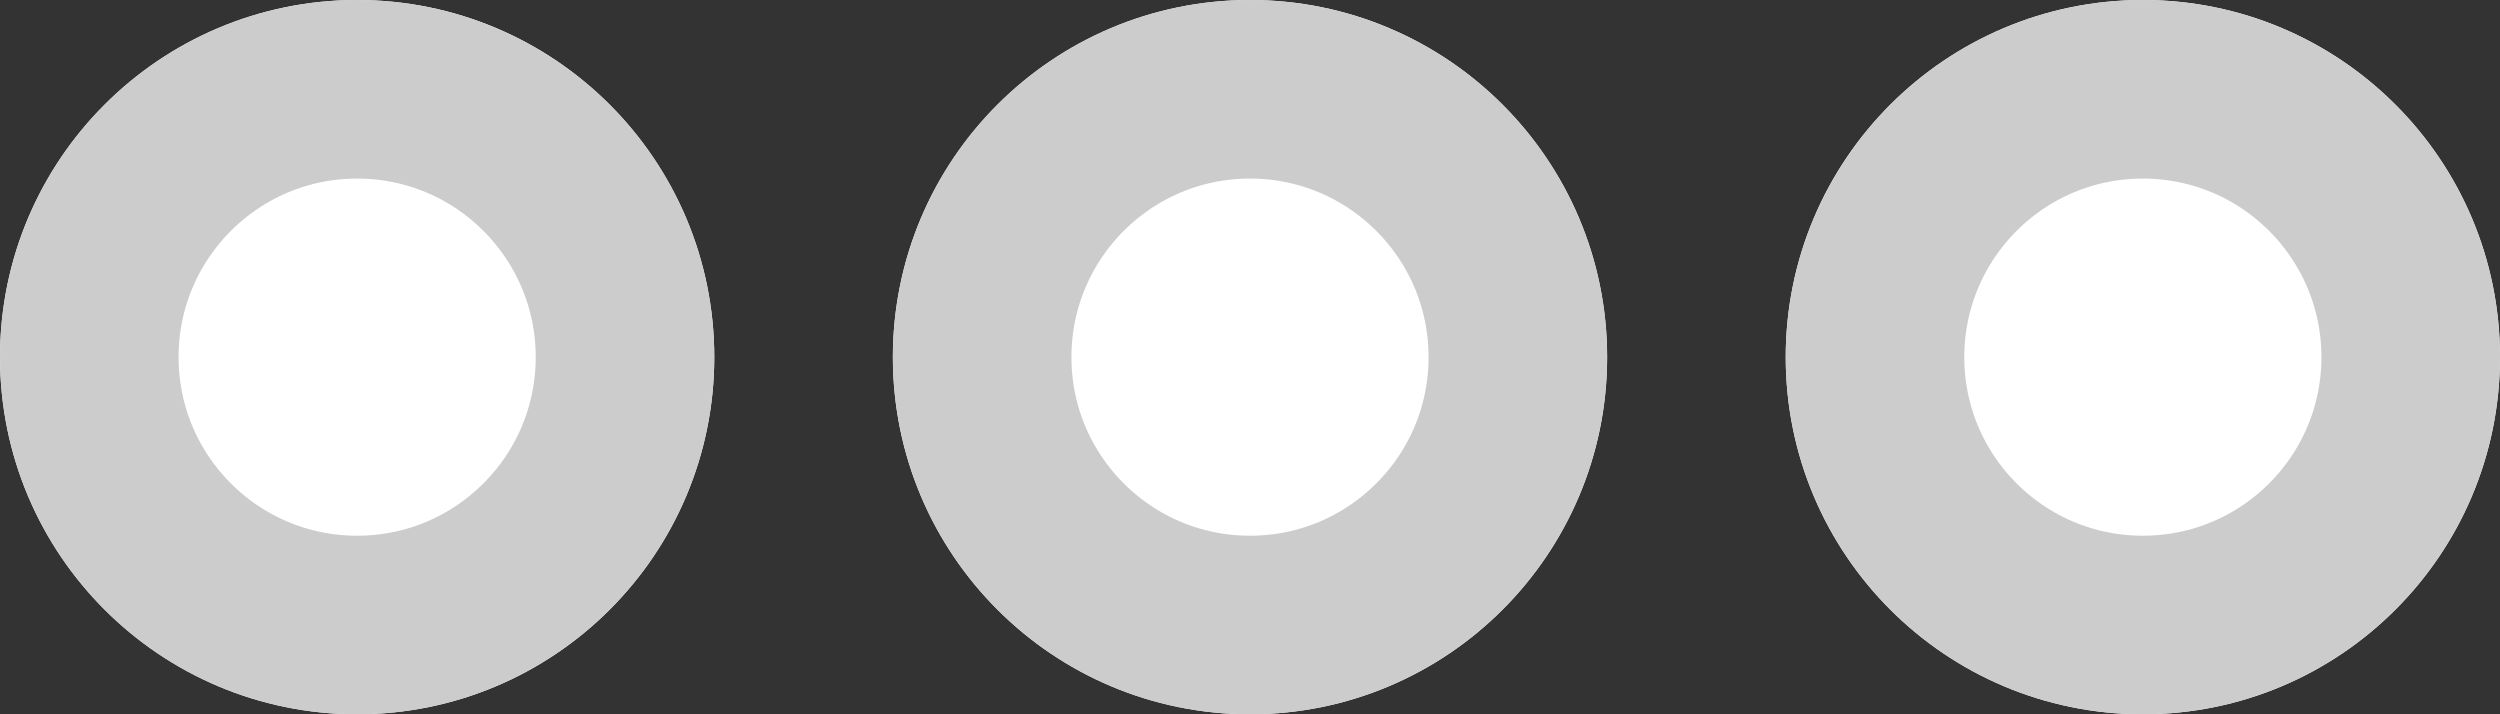 <svg xmlns="http://www.w3.org/2000/svg" width="14" height="4" viewBox="0 0 14 4">
  <rect x="0" y="0" width="14" height="4" fill="#333333" stroke="none"/>
  <defs>
    <style>
      .cls-1 {
        fill: #fff;
        stroke: #ccc;
      }

      .cls-2 {
        stroke: none;
      }

      .cls-3 {
        fill: none;
      }
    </style>
  </defs>
  <g id="Grupo_56" data-name="Grupo 56" transform="translate(-268 -519)">
    <g id="Elipse_5" data-name="Elipse 5" class="cls-1" transform="translate(268 519)">
      <circle class="cls-2" cx="2" cy="2" r="2"/>
      <circle class="cls-3" cx="2" cy="2" r="1.5"/>
    </g>
    <g id="Elipse_6" data-name="Elipse 6" class="cls-1" transform="translate(273 519)">
      <circle class="cls-2" cx="2" cy="2" r="2"/>
      <circle class="cls-3" cx="2" cy="2" r="1.5"/>
    </g>
    <g id="Elipse_7" data-name="Elipse 7" class="cls-1" transform="translate(278 519)">
      <circle class="cls-2" cx="2" cy="2" r="2"/>
      <circle class="cls-3" cx="2" cy="2" r="1.5"/>
    </g>
  </g>
</svg>
